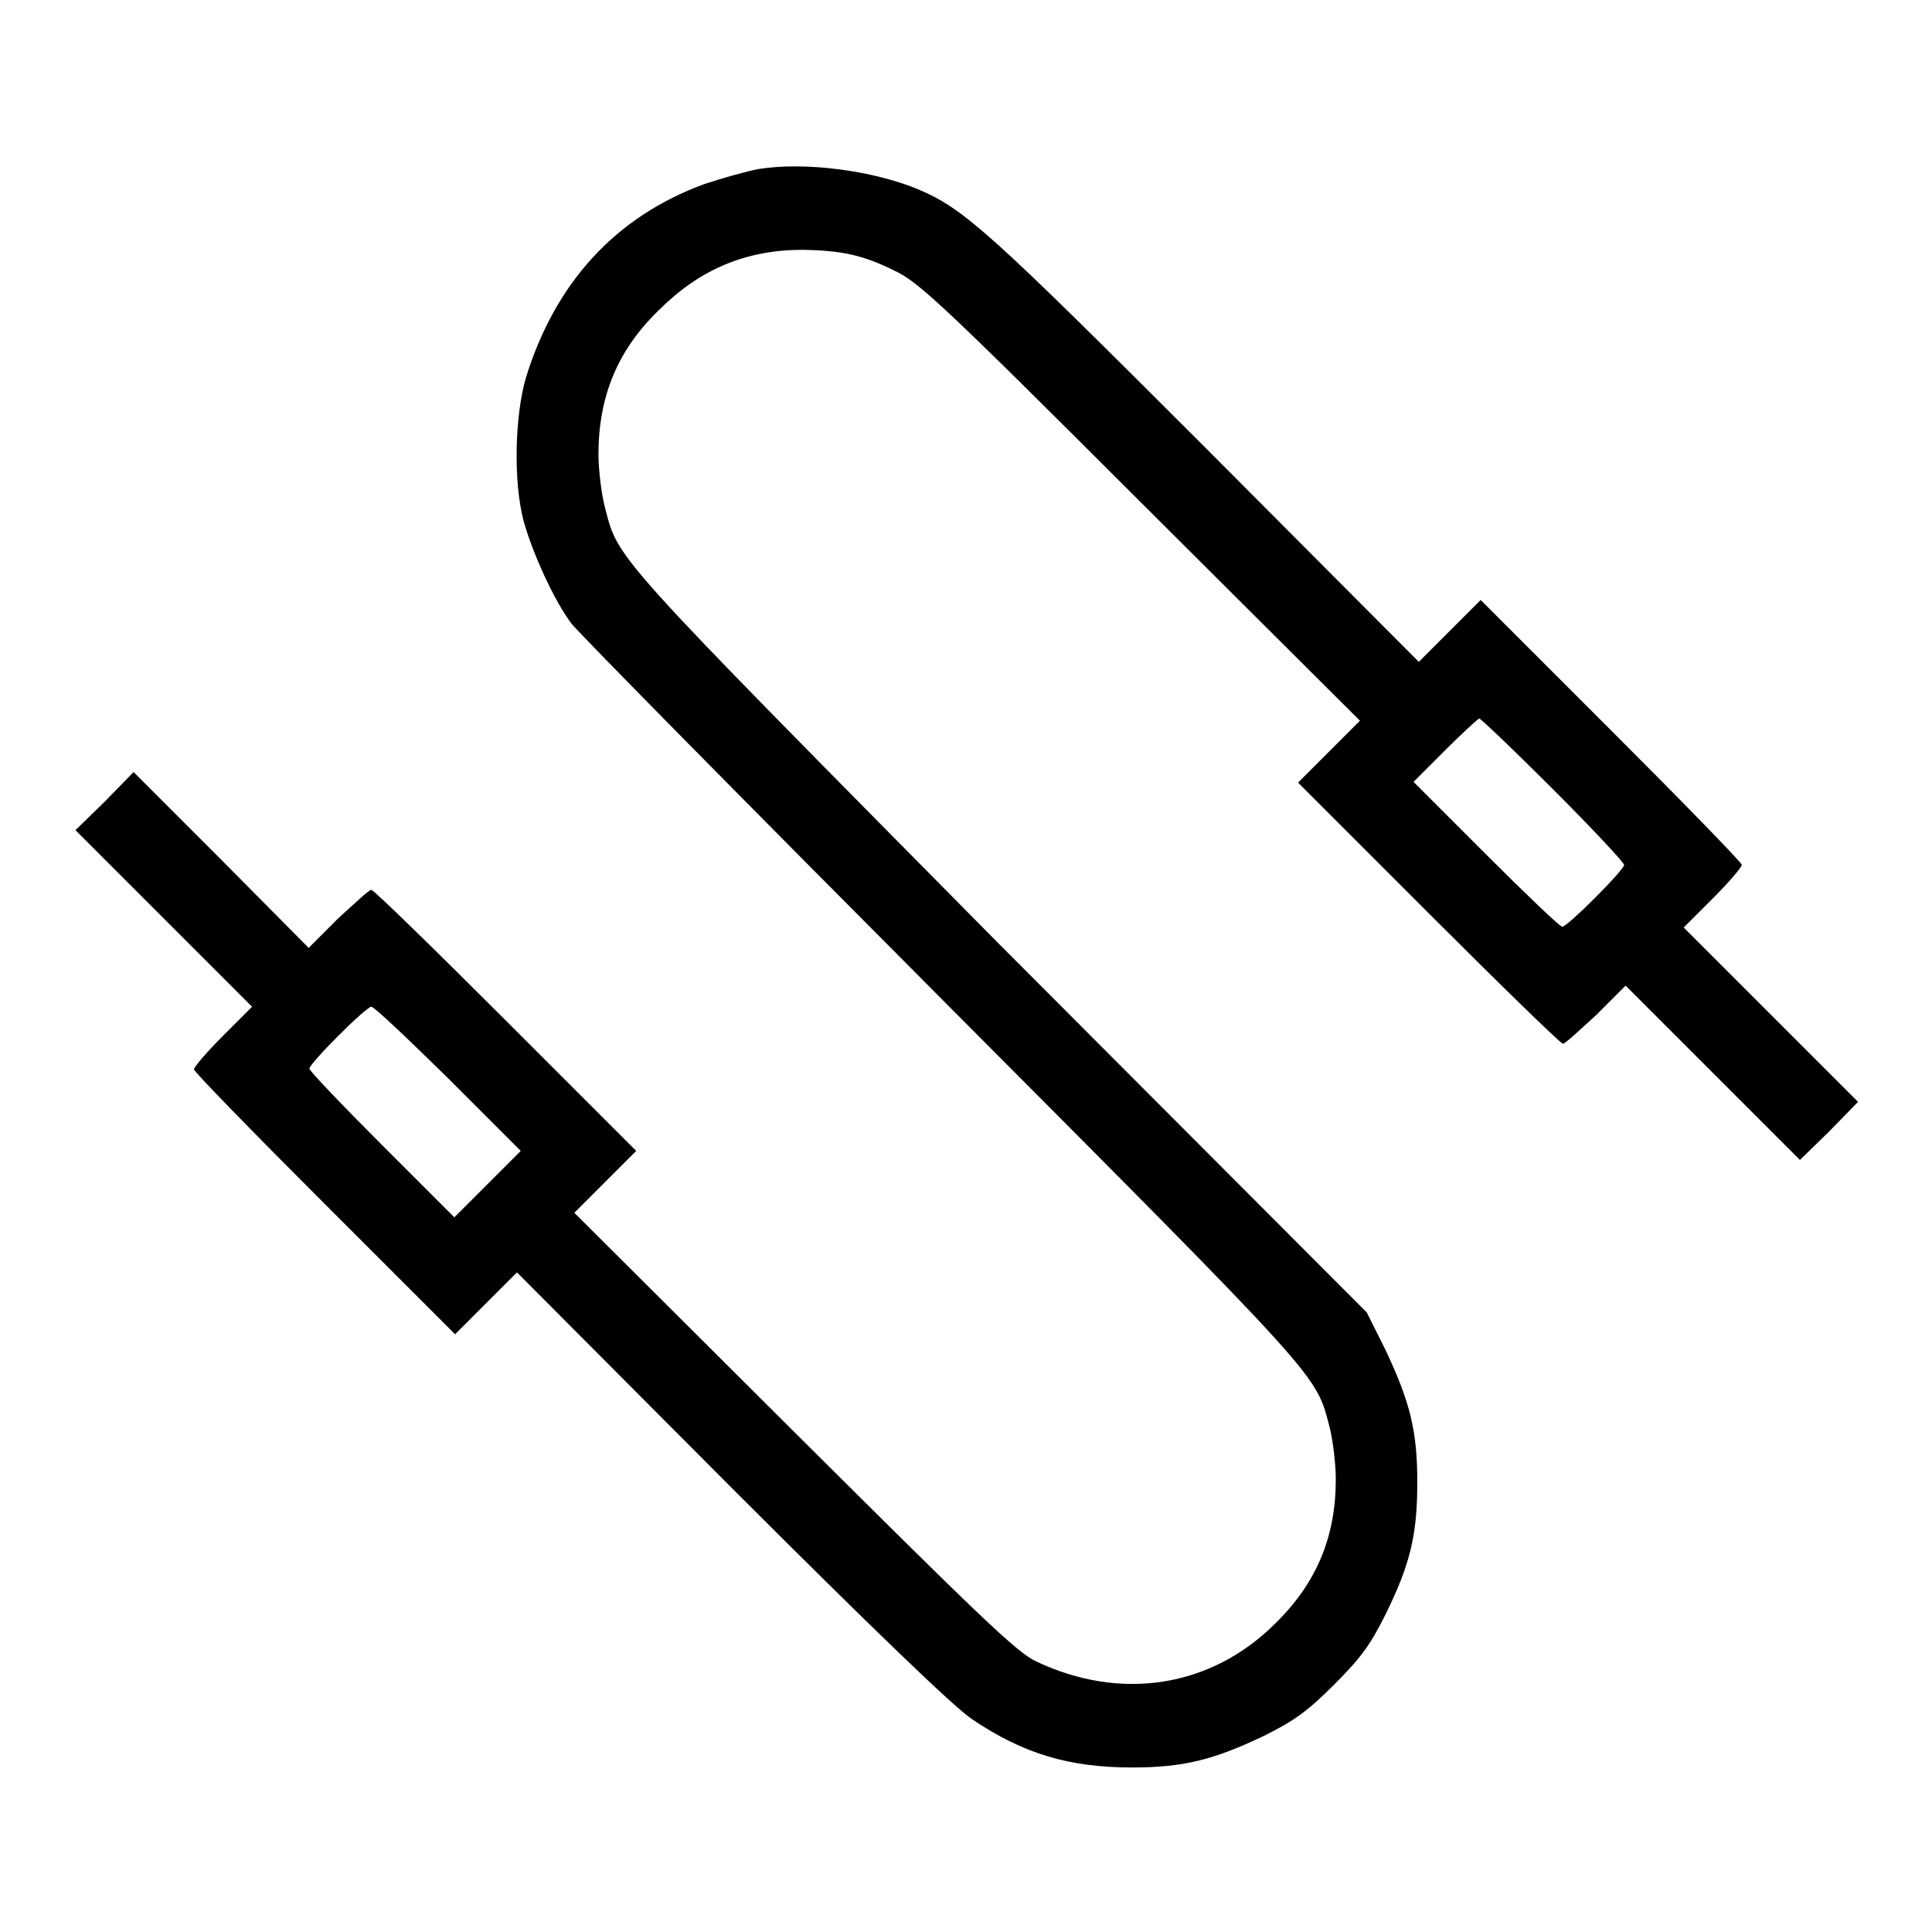 <?xml version="1.0" encoding="utf-8"?>
<!-- Svg Vector Icons : http://www.onlinewebfonts.com/icon -->
<!DOCTYPE svg PUBLIC "-//W3C//DTD SVG 1.1//EN" "http://www.w3.org/Graphics/SVG/1.1/DTD/svg11.dtd">
<svg version="1.1" xmlns="http://www.w3.org/2000/svg" xmlns:xlink="http://www.w3.org/1999/xlink" x="0px" y="0px" viewBox="0 0 256 256" enable-background="new 0 0 256 256" xml:space="preserve">
<g><g><g><path fill="currentColor" d="M100.5,22.4c-1.6,0.3-4.8,1.2-7.2,2c-11.7,4.3-19.7,13-23.6,25.6c-1.5,5.1-1.7,13.9-0.3,19.1c1.2,4.3,4.1,10.6,6.3,13.5c0.9,1.2,23.1,23.7,49.3,50c50.9,51.1,49.3,49.4,51.2,56.6c0.4,1.6,0.8,4.7,0.8,6.8c0,7.6-2.5,13.7-8,19.1c-8.5,8.5-20.5,10.4-31.8,5c-2.5-1.2-7.5-6-32-30.4l-29.1-29l4.1-4.1l4.1-4.1l-17.3-17.3c-9.5-9.5-17.5-17.3-17.8-17.3c-0.3,0-2.2,1.8-4.4,3.8l-3.9,3.9L29.4,114l-11.7-11.7l-3.8,3.9L10,110l11.7,11.7l11.7,11.7l-3.9,3.9c-2.1,2.1-3.8,4.1-3.8,4.4c0,0.3,7.8,8.3,17.3,17.8l17.3,17.3l4.1-4.1l4.1-4.1l28.4,28.5c18.6,18.6,29.6,29.2,31.9,30.7c6.8,4.6,12.9,6.4,21.2,6.4c6.8,0,10.8-1,17.5-4.2c4-2,5.7-3.2,9.3-6.8c3.6-3.6,4.8-5.3,6.8-9.3c3.3-6.7,4.2-10.6,4.2-17.5s-1-10.7-4.2-17.5l-2.5-5l-48.7-48.8C80.2,72.3,82,74.3,80.1,67c-0.4-1.6-0.8-4.7-0.8-6.8c0-7.6,2.5-13.8,8-19.1c5.4-5.4,11.5-8,19.1-8c4.9,0.1,7.8,0.6,12.2,2.8c3.1,1.5,6,4.1,32.5,30.6l29.1,29l-4.1,4.1l-4.1,4.1l17.3,17.3c9.5,9.5,17.5,17.3,17.8,17.3c0.3,0,2.2-1.8,4.4-3.8l3.9-3.9l11.6,11.6l11.5,11.5l3.9-3.8l3.8-3.9l-11.5-11.5l-11.6-11.6l3.9-3.9c2.1-2.1,3.8-4.1,3.8-4.4c0-0.3-7.8-8.3-17.3-17.8l-17.3-17.3l-4.1,4.1l-4.1,4.1l-28.4-28.5c-28.4-28.4-31.8-31.5-37.9-34.1C115.7,22.6,106.7,21.4,100.5,22.4z M205.8,104.6c5.2,5.2,9.4,9.7,9.4,10c0,0.7-7.5,8.2-8.2,8.2c-0.3,0-4.8-4.3-10.1-9.6l-9.6-9.6l4.2-4.2c2.3-2.3,4.4-4.2,4.5-4.2C196.2,95.2,200.6,99.4,205.8,104.6z M59.4,142.9l9.6,9.6l-4.4,4.4l-4.4,4.4l-9.6-9.6c-5.3-5.3-9.6-9.8-9.6-10.1c0-0.7,7.5-8.2,8.2-8.2C49.6,133.4,54.1,137.7,59.4,142.9z"/></g></g></g>
</svg>
